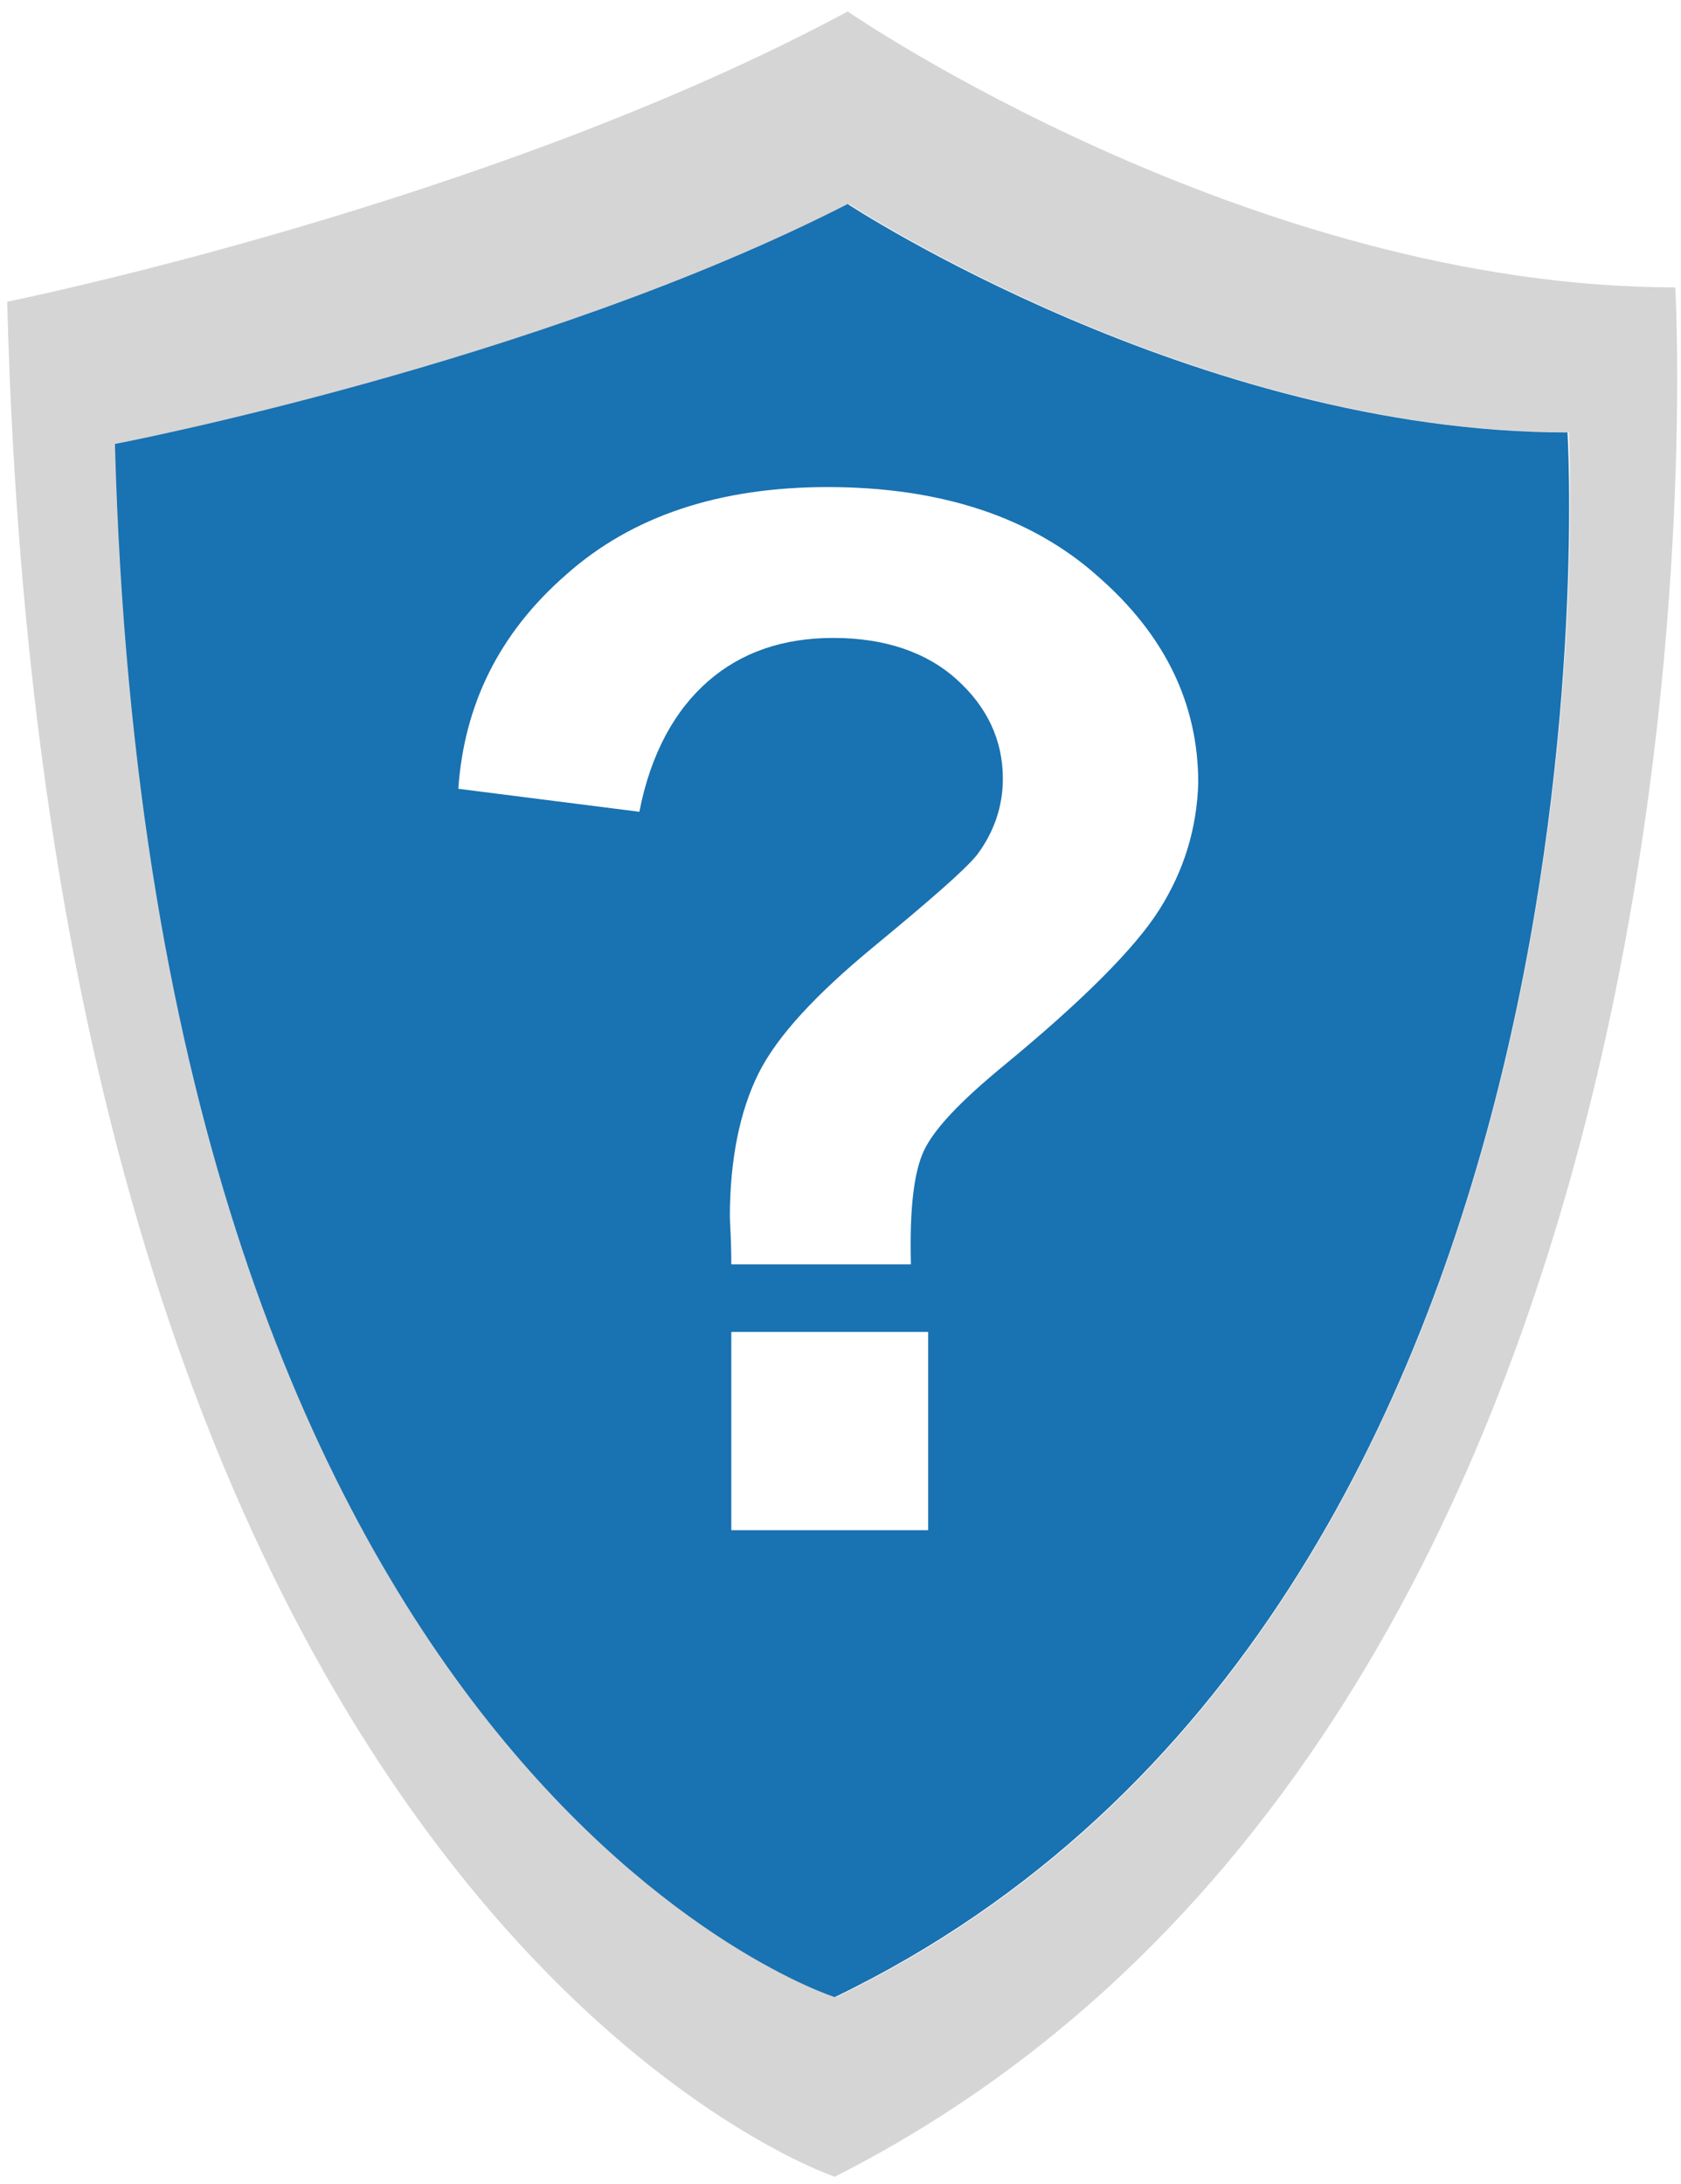 <?xml version="1.0" encoding="iso-8859-1"?>
<!-- Generator: Adobe Illustrator 13.0.0, SVG Export Plug-In  -->
<!DOCTYPE svg>
<svg version="1.2" baseProfile="tiny"
	 xmlns="http://www.w3.org/2000/svg" xmlns:xlink="http://www.w3.org/1999/xlink" xmlns:a="http://ns.adobe.com/AdobeSVGViewerExtensions/3.0/"
	 x="0px" y="0px" width="117px" height="152px" viewBox="-0.5 -0.8 117 152" xml:space="preserve">
<defs>
</defs>
<path fill="#D6D5D5" d="M116.1,19.2C86.4,19.2,58.5,0,58.5,0C33.6,13.4,0,20.2,0,20.2c2.9,112.3,57.6,130.5,57.6,130.5
	C121.9,118.1,116.1,19.2,116.1,19.2 M57.7,138.2c0,0-47.6-15.1-50.1-108.1c0,0,29.3-5.6,51-16.7c0,0,24.2,15.9,50.1,15.9
	C108.6,29.3,113.6,111.2,57.7,138.2"/>
<path fill="#1972B1" d="M58.5,13.4c-21.7,11.1-51,16.7-51,16.7c2.5,93,50.1,108.1,50.1,108.1c56-27,51-108.9,51-108.9
	C82.7,29.3,58.5,13.4,58.5,13.4 M64.1,105.7H50.4V91.9h13.7V105.7z M80.2,62.5c-1.7,2.7-5.4,6.4-11,11c-2.9,2.4-4.7,4.3-5.4,5.8
	c-0.7,1.5-1,4.1-0.9,7.9H50.4c0-1.8-0.1-2.9-0.1-3.3c0-4,0.7-7.4,2-10c1.3-2.6,4-5.5,8-8.8c4-3.3,6.4-5.4,7.2-6.4
	c1.2-1.6,1.8-3.4,1.8-5.3c0-2.7-1.1-5-3.2-6.9c-2.1-1.9-5-2.9-8.6-2.9c-3.5,0-6.4,1-8.7,3c-2.3,2-4,5-4.8,9.1l-12.6-1.6
	c0.4-5.8,2.8-10.8,7.5-14.9c4.6-4.1,10.7-6.1,18.2-6.1c7.9,0,14.2,2.1,18.8,6.2c4.7,4.1,7,8.9,7,14.4C82.8,56.9,81.9,59.8,80.2,62.5
	"/>
</svg>
